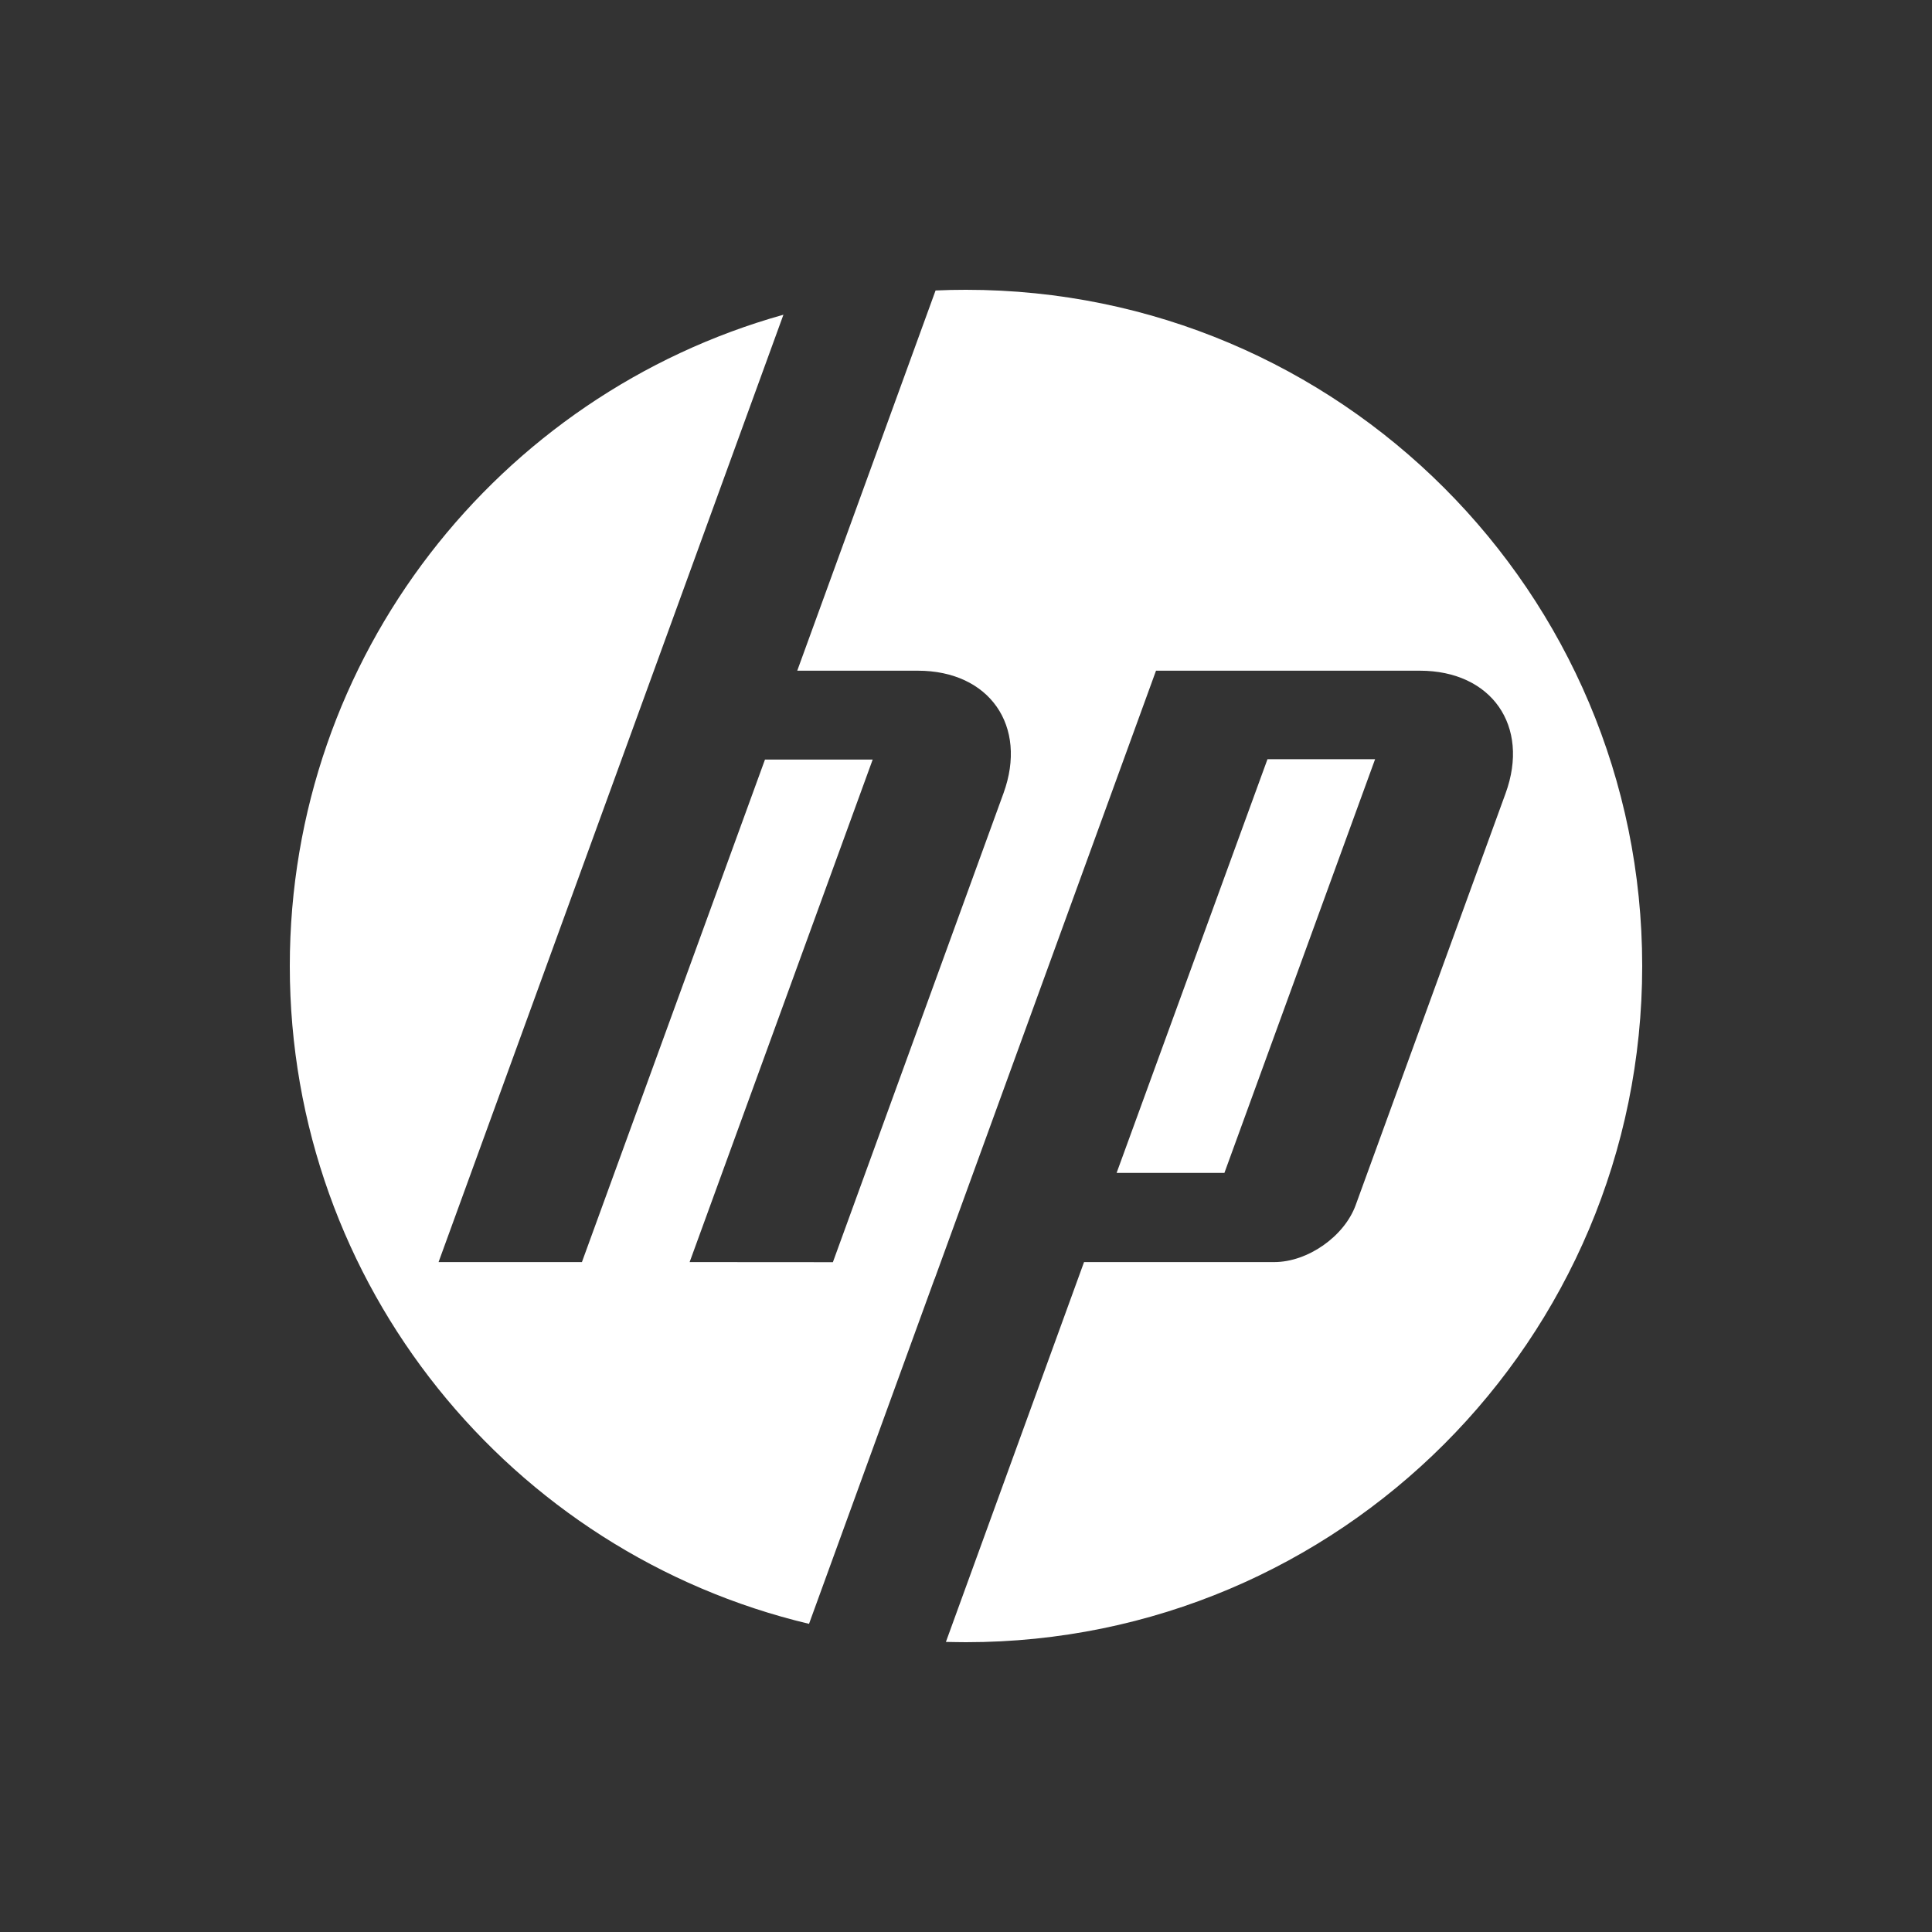 <svg width="20" height="20" viewBox="0 0 20 20" fill="none" xmlns="http://www.w3.org/2000/svg">
<rect x="0" y="0" width="20" height="20" fill="#333333" stroke="none"/>
<path d="M14.235 7.859H13.121L11.559 12.142H12.675L14.235 7.859ZM10 17C9.931 17 9.861 16.998 9.792 16.997L11.222 13.065H13.191C13.537 13.065 13.916 12.8 14.034 12.475L15.586 8.212C15.84 7.514 15.44 6.943 14.698 6.943H11.967L9.675 13.24H9.674L8.375 16.81C5.293 16.077 3 13.307 3 10C3 6.789 5.162 4.083 8.11 3.258L6.769 6.943L4.54 13.065H6.024L7.919 7.863H9.034L7.139 13.065L8.622 13.066L10.388 8.212C10.642 7.514 10.242 6.943 9.501 6.943H8.253L9.685 3.007C9.79 3.002 9.895 3 10 3C13.866 3 17 6.134 17 10C17 13.866 13.866 17 10 17Z" fill="white"/>
</svg>

